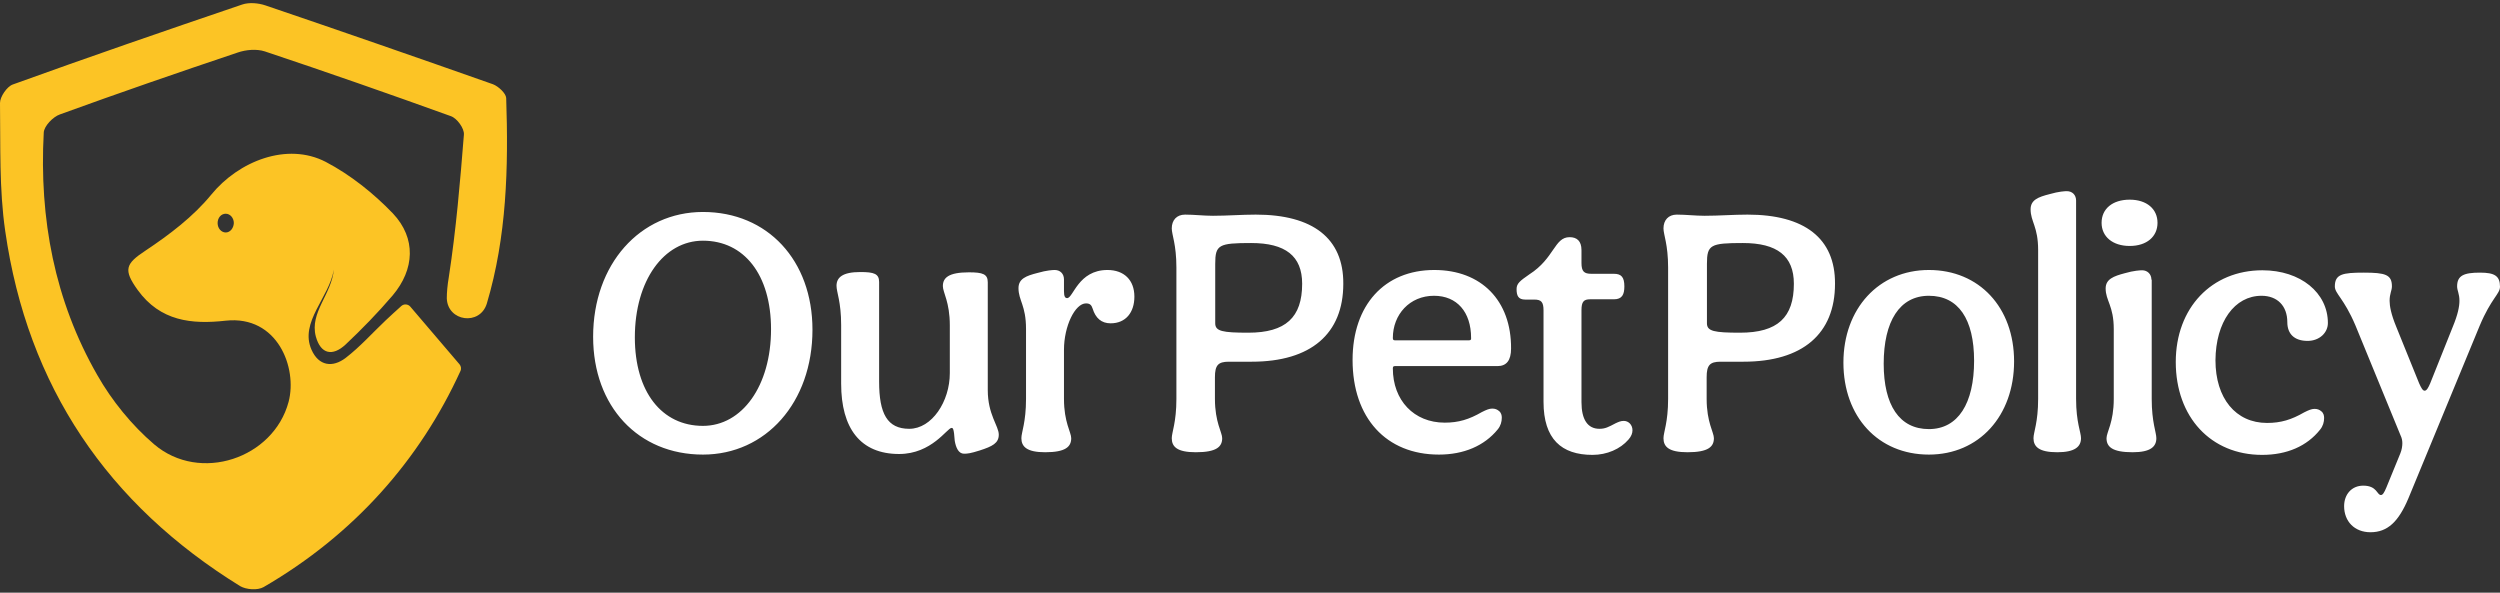 <svg width="232" height="55" viewBox="0 0 232 55" fill="none" xmlns="http://www.w3.org/2000/svg">
<rect x="0" y="0" width="232" height="55" fill="#333333" stroke="none"/>
<path d="M65.233 19.671C59.398 19.671 55.042 24.511 55.042 31.255C55.042 37.726 59.237 42.186 65.233 42.186C71.068 42.186 75.397 37.346 75.397 30.602C75.397 24.157 71.23 19.671 65.233 19.671ZM65.233 39.521C61.415 39.521 58.914 36.367 58.914 31.309C58.914 26.034 61.603 22.336 65.233 22.336C69.052 22.336 71.552 25.49 71.552 30.548C71.552 35.823 68.863 39.521 65.233 39.521ZM91.665 26.197C91.665 25.436 91.208 25.272 89.918 25.272C88.008 25.272 87.498 25.789 87.498 26.55C87.498 27.149 88.143 28.019 88.143 30.194V34.626C88.143 37.264 86.476 39.793 84.378 39.793C82.335 39.793 81.582 38.379 81.582 35.415V26.17C81.582 25.408 81.125 25.245 79.834 25.245C78.167 25.245 77.629 25.762 77.629 26.523C77.629 27.121 78.059 27.992 78.059 30.167V35.605C78.059 39.739 79.834 42.131 83.437 42.131C86.476 42.131 87.901 39.711 88.304 39.711C88.439 39.711 88.519 39.766 88.6 40.908C88.707 41.533 88.95 42.104 89.46 42.104C89.783 42.104 90.052 42.077 90.912 41.805C92.096 41.424 92.687 41.125 92.687 40.337C92.687 39.521 91.665 38.488 91.665 36.203V26.197ZM102.771 25.055C100.055 25.055 99.598 27.665 99.033 27.665C98.845 27.665 98.737 27.529 98.737 27.013V25.925C98.737 25.408 98.388 25.055 97.877 25.055C97.715 25.055 97.124 25.082 96.29 25.327C95.215 25.599 94.516 25.871 94.516 26.741C94.516 27.883 95.215 28.345 95.215 30.52V37.019C95.215 39.195 94.784 40.119 94.784 40.663C94.784 41.452 95.295 41.968 96.989 41.968C98.898 41.968 99.409 41.452 99.409 40.663C99.409 40.119 98.737 39.195 98.737 37.019V32.451C98.737 30.276 99.759 28.155 100.781 28.155C101.157 28.155 101.292 28.318 101.399 28.644C101.668 29.514 102.206 30.004 103.066 30.004C104.465 30.004 105.271 28.998 105.271 27.529C105.271 25.979 104.303 25.055 102.771 25.055ZM116.538 19.916C115.22 19.916 113.903 20.024 112.558 20.024C111.698 20.024 110.81 19.916 109.977 19.916C109.197 19.916 108.74 20.432 108.74 21.194C108.74 21.792 109.17 22.662 109.17 24.837V37.019C109.17 39.195 108.74 40.119 108.74 40.663C108.74 41.452 109.224 41.968 110.972 41.968C112.908 41.968 113.419 41.452 113.419 40.663C113.419 40.119 112.746 39.195 112.746 37.019V35.007C112.746 33.892 113.042 33.566 114.037 33.566H116.161C121.647 33.566 124.658 30.983 124.658 26.333C124.685 22.118 121.835 19.916 116.538 19.916ZM115.839 30.874C113.446 30.874 112.773 30.738 112.773 30.004V24.484C112.773 22.716 113.096 22.553 116.108 22.553C119.281 22.553 120.84 23.75 120.84 26.333C120.84 29.46 119.307 30.874 115.839 30.874ZM133.102 25.055C128.477 25.055 125.519 28.318 125.519 33.403C125.519 38.787 128.638 42.186 133.532 42.186C135.844 42.186 137.753 41.37 138.99 39.847C139.259 39.521 139.367 39.14 139.367 38.76C139.367 38.542 139.313 38.297 139.098 38.134C138.937 37.998 138.748 37.917 138.479 37.917C138.211 37.917 137.942 38.025 137.511 38.243C136.328 38.923 135.36 39.222 134.07 39.222C131.219 39.222 129.256 37.155 129.256 34.191C129.256 34.028 129.31 33.974 129.445 33.974H138.963C139.797 33.974 140.227 33.457 140.227 32.342C140.254 27.883 137.458 25.055 133.102 25.055ZM136.328 31.581H129.445C129.31 31.581 129.256 31.526 129.256 31.363C129.256 29.188 130.816 27.448 133.075 27.448C135.199 27.448 136.517 28.943 136.517 31.363C136.543 31.526 136.463 31.581 136.328 31.581ZM150.687 39.059C150.391 39.059 150.176 39.167 149.934 39.276C149.262 39.63 148.966 39.793 148.428 39.793C147.326 39.793 146.761 38.923 146.761 37.318V28.78C146.761 27.992 146.976 27.774 147.568 27.774H149.773C150.526 27.774 150.741 27.339 150.741 26.578C150.741 25.735 150.472 25.408 149.773 25.408H147.676C147.003 25.408 146.761 25.191 146.761 24.402V23.206C146.761 22.363 146.331 22.009 145.659 22.009C144.234 22.009 144.261 23.967 141.921 25.463C141.061 26.061 140.738 26.306 140.738 26.822C140.738 27.448 140.899 27.801 141.545 27.801H142.378C143.024 27.801 143.239 28.019 143.239 28.807V37.291C143.239 40.745 144.906 42.213 147.783 42.213C149.128 42.213 150.364 41.669 151.117 40.799C151.386 40.5 151.494 40.201 151.494 39.929C151.494 39.412 151.117 39.059 150.687 39.059ZM162.169 19.916C160.851 19.916 159.534 20.024 158.189 20.024C157.329 20.024 156.441 19.916 155.608 19.916C154.828 19.916 154.371 20.432 154.371 21.194C154.371 21.792 154.801 22.662 154.801 24.837V37.019C154.801 39.195 154.371 40.119 154.371 40.663C154.371 41.452 154.855 41.968 156.603 41.968C158.539 41.968 159.05 41.452 159.05 40.663C159.05 40.119 158.377 39.195 158.377 37.019V35.007C158.377 33.892 158.673 33.566 159.668 33.566H161.792C167.278 33.566 170.289 30.983 170.289 26.333C170.316 22.118 167.466 19.916 162.169 19.916ZM161.47 30.874C159.077 30.874 158.404 30.738 158.404 30.004V24.484C158.404 22.716 158.727 22.553 161.739 22.553C164.911 22.553 166.471 23.75 166.471 26.333C166.471 29.46 164.965 30.874 161.47 30.874ZM179.001 25.055C174.35 25.055 171.069 28.644 171.069 33.648C171.069 38.678 174.296 42.186 179.001 42.186C183.653 42.186 186.907 38.596 186.907 33.539C186.907 28.535 183.68 25.055 179.001 25.055ZM179.001 39.82C176.259 39.82 174.807 37.59 174.807 33.756C174.807 29.813 176.286 27.448 179.001 27.448C181.744 27.448 183.196 29.623 183.196 33.484C183.196 37.427 181.717 39.82 179.001 39.82ZM192.661 18.61C192.661 18.094 192.312 17.74 191.801 17.74C191.639 17.74 191.048 17.767 190.214 18.012C189.139 18.284 188.44 18.556 188.44 19.426C188.44 20.568 189.139 21.03 189.139 23.206V37.019C189.139 39.195 188.708 40.119 188.708 40.663C188.708 41.452 189.219 41.968 190.913 41.968C192.554 41.968 193.118 41.452 193.118 40.663C193.118 40.119 192.661 39.195 192.661 37.019V18.61ZM197.636 18.529C196.049 18.529 195.027 19.372 195.027 20.677C195.027 21.955 196.049 22.825 197.636 22.825C199.222 22.825 200.217 21.955 200.217 20.677C200.217 19.399 199.222 18.529 197.636 18.529ZM199.652 25.952C199.652 25.436 199.276 25.082 198.792 25.082C198.631 25.082 198.012 25.109 197.179 25.354C196.157 25.626 195.404 25.898 195.404 26.768C195.404 27.91 196.157 28.372 196.157 30.548V37.019C196.157 39.195 195.485 40.119 195.485 40.663C195.485 41.452 195.995 41.968 197.905 41.968C199.572 41.968 200.109 41.452 200.109 40.663C200.109 40.119 199.679 39.195 199.679 37.019V25.952H199.652ZM209.87 27.448C211.322 27.448 212.263 28.372 212.263 29.895C212.263 30.983 212.909 31.635 214.146 31.635C215.248 31.635 216.028 30.874 216.028 29.977C216.028 27.176 213.5 25.082 209.951 25.082C205.245 25.082 201.911 28.563 201.911 33.593C201.911 38.705 205.165 42.213 209.924 42.213C212.237 42.213 214.092 41.397 215.302 39.874C215.571 39.548 215.678 39.167 215.678 38.787C215.678 38.569 215.625 38.325 215.409 38.161C215.248 38.025 215.06 37.944 214.791 37.944C214.522 37.944 214.253 38.053 213.823 38.27C212.64 38.95 211.672 39.249 210.381 39.249C207.477 39.249 205.595 36.965 205.595 33.43C205.622 29.868 207.37 27.448 209.87 27.448ZM230.145 25.3C228.639 25.3 228.02 25.572 228.02 26.578C228.02 26.958 228.236 27.257 228.236 27.91C228.236 28.427 228.101 29.161 227.617 30.33L225.52 35.578C225.358 35.959 225.197 36.258 225.009 36.258C224.821 36.258 224.686 35.986 224.498 35.578L222.374 30.33C221.89 29.161 221.755 28.399 221.755 27.91C221.755 27.257 221.97 26.958 221.97 26.578C221.97 25.49 221.379 25.3 219.362 25.3C217.399 25.3 216.673 25.436 216.673 26.578C216.673 27.257 217.507 27.665 218.582 30.194L222.777 40.418C222.885 40.636 222.938 40.88 222.938 41.125C222.938 41.397 222.885 41.751 222.75 42.077L221.459 45.231C221.244 45.748 221.11 45.938 220.949 45.938C220.572 45.938 220.599 45.068 219.308 45.068C218.233 45.068 217.534 45.884 217.534 46.971C217.534 48.386 218.502 49.392 219.981 49.392C221.567 49.392 222.589 48.413 223.503 46.237L230.118 30.221C231.193 27.665 232 27.285 232 26.605C232 25.599 231.489 25.3 230.145 25.3Z" fill="white"/>
<path d="M46.975 9.093C46.949 8.658 46.249 8.006 45.739 7.815C38.721 5.341 31.675 2.893 24.631 0.501C23.985 0.283 23.125 0.201 22.479 0.419C15.354 2.839 8.255 5.286 1.183 7.842C0.645 8.033 0 8.984 0 9.555C0.054 13.525 -0.081 17.55 0.484 21.438C2.554 35.877 10.003 46.808 22.291 54.395C22.856 54.721 23.904 54.803 24.469 54.477C32.859 49.609 38.962 42.675 42.727 34.436C42.834 34.218 42.781 33.974 42.646 33.811C41.033 31.907 39.581 30.221 38.075 28.454C37.86 28.209 37.483 28.182 37.242 28.399C36.731 28.862 36.247 29.297 35.789 29.732C34.553 30.901 33.423 32.179 32.079 33.212C30.869 34.137 29.578 33.974 28.906 32.451C27.776 29.895 30.573 27.584 30.976 25.028C30.788 27.285 28.718 28.998 29.309 31.227C29.766 32.886 30.869 33.077 32.052 31.989C33.585 30.548 35.063 29.025 36.435 27.421C38.478 25 38.64 22.118 36.462 19.807C34.66 17.931 32.509 16.218 30.224 15.021C26.647 13.172 22.157 14.94 19.602 18.067C17.935 20.106 15.703 21.792 13.498 23.26C11.643 24.484 11.428 25.028 12.772 26.904C14.87 29.813 17.801 30.113 20.947 29.759C25.76 29.242 27.615 34.137 26.782 37.291C25.383 42.539 18.554 44.851 14.305 41.234C12.235 39.467 10.379 37.182 9.035 34.817C5.055 27.883 3.63 20.269 4.06 12.302C4.087 11.704 4.921 10.834 5.566 10.616C11.025 8.631 16.537 6.728 22.049 4.878C22.829 4.607 23.824 4.525 24.577 4.77C30.358 6.7 36.112 8.713 41.84 10.779C42.404 10.969 43.103 11.921 43.05 12.492C42.7 16.897 42.324 21.33 41.651 25.707C41.517 26.496 41.463 27.149 41.463 27.692C41.544 29.841 44.529 30.248 45.174 28.182C47.029 21.955 47.191 15.565 46.975 9.093ZM20.947 21.574C20.543 21.574 20.194 21.194 20.194 20.704C20.194 20.215 20.517 19.834 20.947 19.834C21.35 19.834 21.7 20.215 21.7 20.704C21.673 21.194 21.35 21.574 20.947 21.574Z" fill="#FCC425"/>
</svg>
